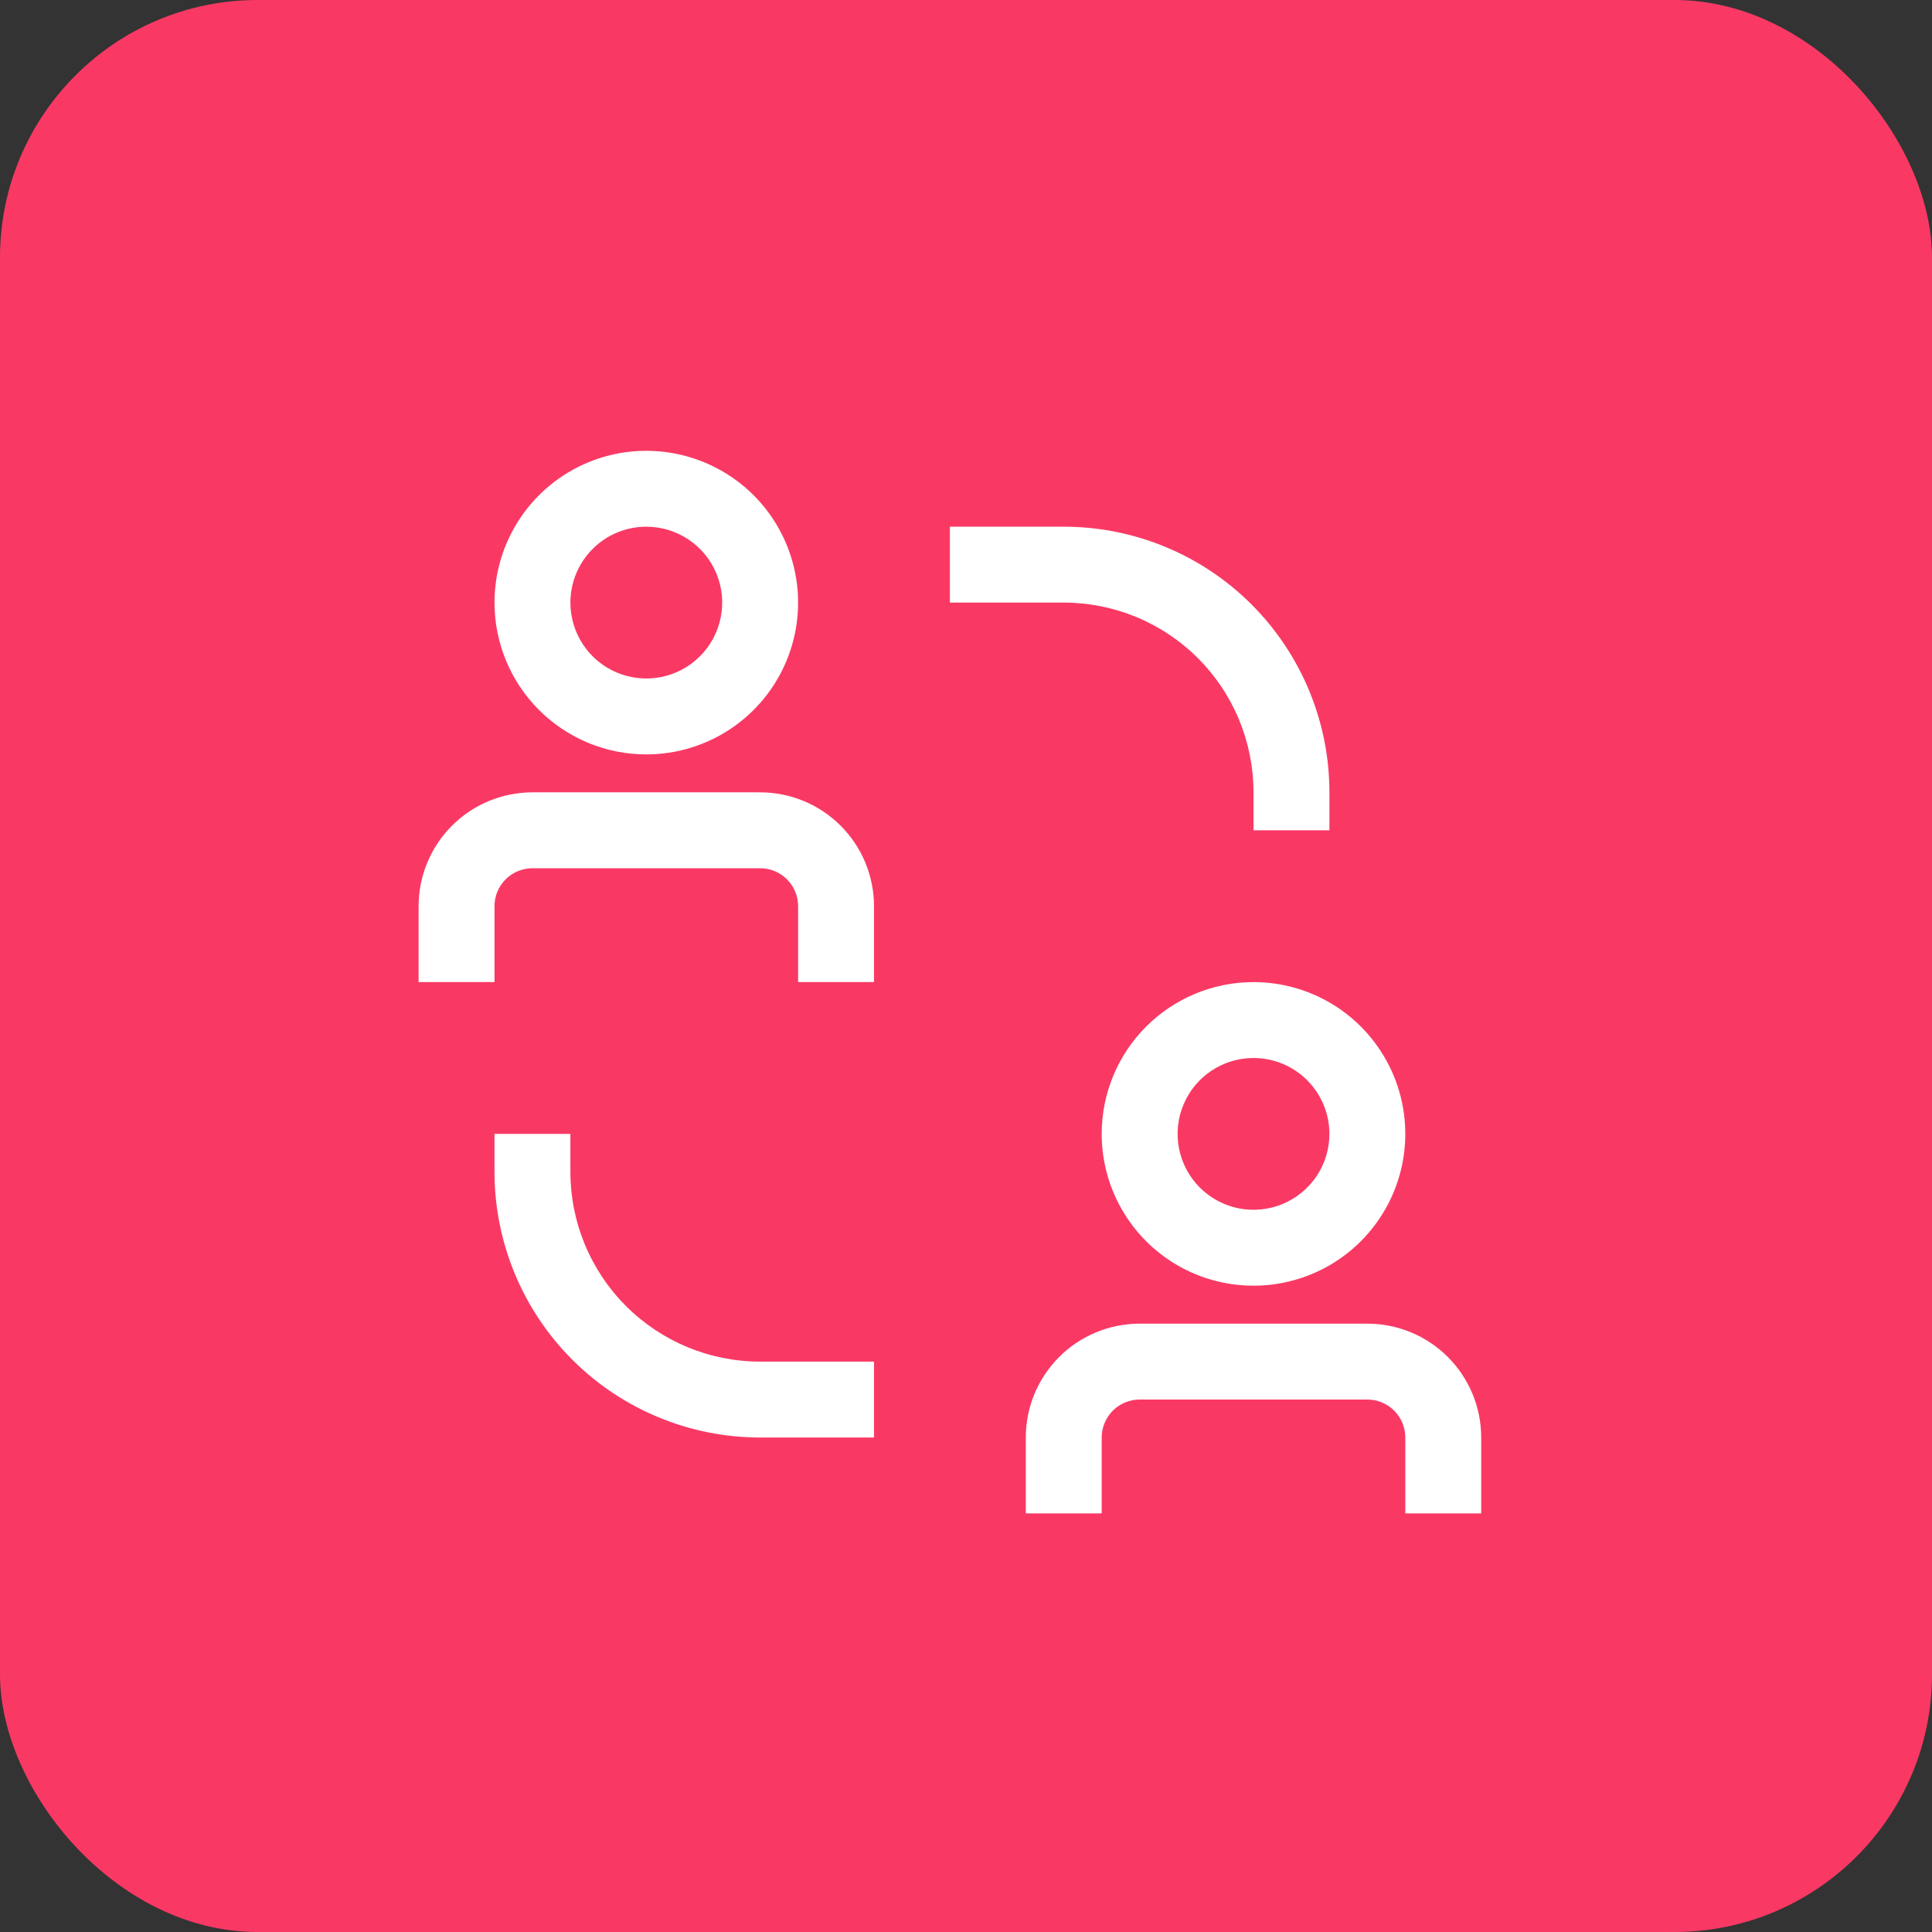 <svg width="60" height="60" viewBox="0 0 60 60" fill="none" xmlns="http://www.w3.org/2000/svg">
<rect x="0" y="0" width="60" height="60" fill="#333333" stroke="none"/>
<rect width="60" height="60" rx="8" fill="#F93964"/>
<path d="M17.714 36.393V35.214H15.357V36.393C15.357 38.581 16.226 40.679 17.773 42.227C19.321 43.774 21.419 44.643 23.607 44.643H27.143V42.286H23.607C22.044 42.286 20.545 41.665 19.44 40.56C18.335 39.455 17.714 37.956 17.714 36.393ZM38.929 24.607V25.786H41.286V24.607C41.286 22.419 40.416 20.321 38.869 18.773C37.322 17.226 35.224 16.357 33.036 16.357H29.5V18.714H33.036C33.81 18.714 34.576 18.867 35.291 19.163C36.006 19.459 36.655 19.893 37.203 20.44C37.75 20.988 38.184 21.637 38.48 22.352C38.776 23.067 38.929 23.833 38.929 24.607ZM23.607 24.607H16.536C15.598 24.607 14.699 24.98 14.036 25.643C13.373 26.306 13 27.205 13 28.143V30.5H15.357V28.143C15.357 27.83 15.481 27.53 15.702 27.309C15.923 27.088 16.223 26.964 16.536 26.964H23.607C23.92 26.964 24.22 27.088 24.441 27.309C24.662 27.53 24.786 27.83 24.786 28.143V30.5H27.143V28.143C27.143 27.205 26.77 26.306 26.107 25.643C25.444 24.98 24.545 24.607 23.607 24.607ZM20.071 23.429C21.004 23.429 21.915 23.152 22.691 22.634C23.466 22.116 24.07 21.38 24.427 20.518C24.784 19.657 24.877 18.709 24.695 17.795C24.513 16.88 24.064 16.04 23.405 15.381C22.746 14.722 21.906 14.273 20.991 14.091C20.077 13.909 19.129 14.002 18.267 14.359C17.406 14.716 16.67 15.32 16.152 16.095C15.634 16.87 15.357 17.782 15.357 18.714C15.357 19.965 15.854 21.164 16.738 22.048C17.622 22.932 18.821 23.429 20.071 23.429ZM20.071 16.357C20.538 16.357 20.993 16.495 21.381 16.754C21.769 17.013 22.071 17.381 22.249 17.812C22.428 18.243 22.474 18.717 22.383 19.174C22.292 19.631 22.068 20.051 21.738 20.381C21.409 20.711 20.988 20.935 20.531 21.026C20.074 21.117 19.6 21.07 19.169 20.892C18.739 20.714 18.37 20.412 18.111 20.024C17.852 19.636 17.714 19.18 17.714 18.714C17.714 18.089 17.963 17.49 18.405 17.047C18.847 16.605 19.446 16.357 20.071 16.357ZM42.464 41.107H35.393C34.455 41.107 33.556 41.48 32.893 42.143C32.23 42.806 31.857 43.705 31.857 44.643V47H34.214V44.643C34.214 44.33 34.339 44.031 34.559 43.809C34.781 43.589 35.08 43.464 35.393 43.464H42.464C42.777 43.464 43.077 43.589 43.298 43.809C43.519 44.031 43.643 44.33 43.643 44.643V47H46V44.643C46 43.705 45.627 42.806 44.964 42.143C44.301 41.48 43.402 41.107 42.464 41.107ZM34.214 35.214C34.214 36.147 34.491 37.058 35.009 37.833C35.527 38.609 36.263 39.213 37.124 39.57C37.986 39.926 38.934 40.02 39.848 39.838C40.763 39.656 41.603 39.207 42.262 38.548C42.921 37.889 43.37 37.048 43.552 36.134C43.734 35.219 43.641 34.272 43.284 33.41C42.927 32.549 42.323 31.812 41.548 31.294C40.772 30.776 39.861 30.5 38.929 30.5C37.678 30.5 36.479 30.997 35.595 31.881C34.711 32.765 34.214 33.964 34.214 35.214ZM41.286 35.214C41.286 35.681 41.148 36.136 40.889 36.524C40.63 36.911 40.261 37.214 39.831 37.392C39.4 37.57 38.926 37.617 38.469 37.526C38.011 37.435 37.592 37.211 37.262 36.881C36.932 36.551 36.708 36.131 36.617 35.674C36.526 35.217 36.572 34.743 36.751 34.312C36.929 33.882 37.231 33.513 37.619 33.254C38.007 32.995 38.462 32.857 38.929 32.857C39.554 32.857 40.153 33.105 40.595 33.547C41.037 33.99 41.286 34.589 41.286 35.214Z" fill="white"/>
</svg>
